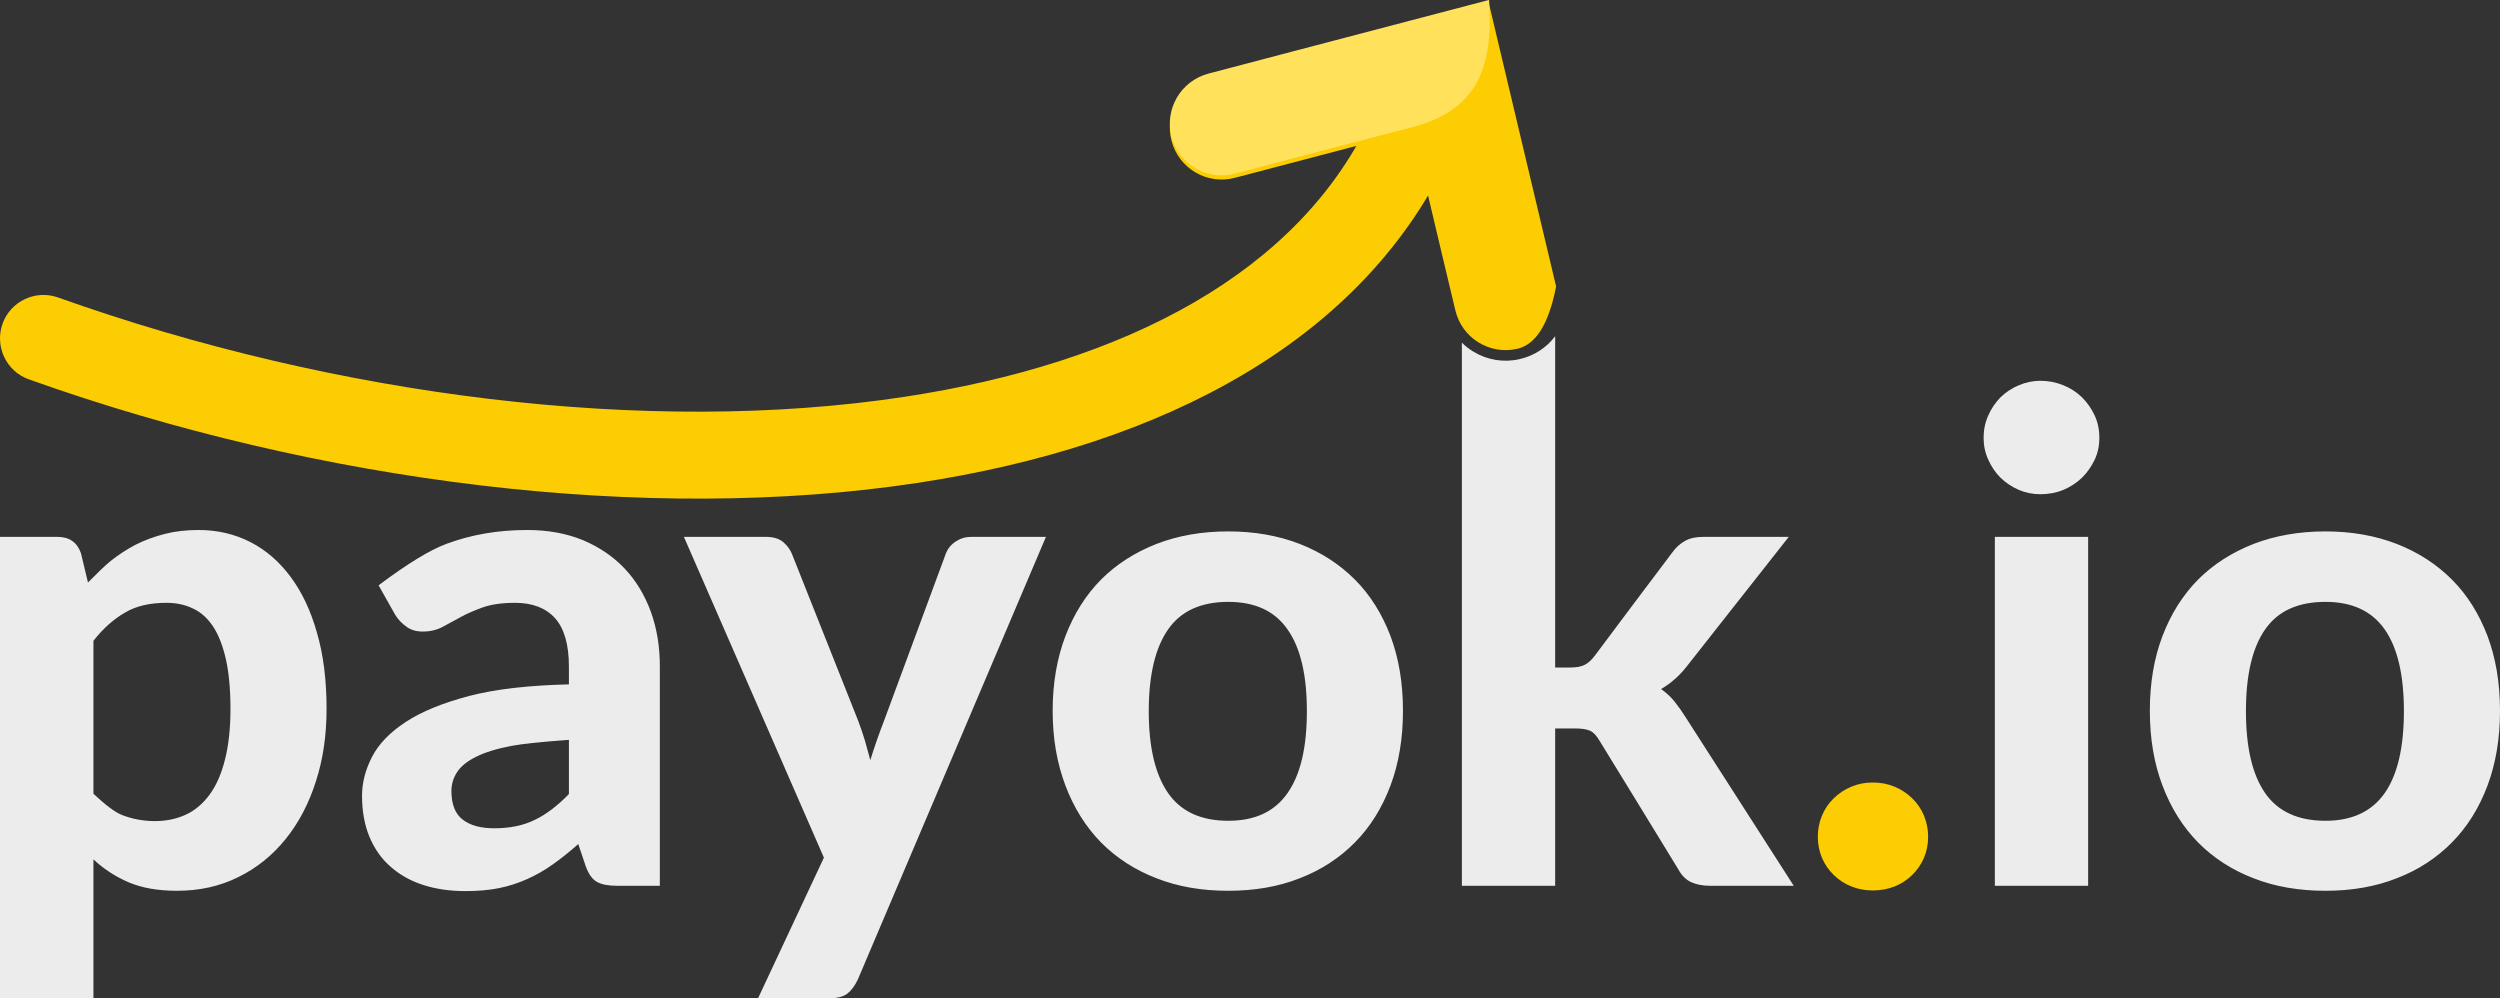 <svg xmlns="http://www.w3.org/2000/svg" xmlns:xlink="http://www.w3.org/1999/xlink" viewBox="0 0 160 63.9" >
    <rect x="0" y="0" width="160" height="63.9" fill="#333333" stroke="none"/>
    <defs>
        <path d="M7.81 52.16C8.47 52.42 9.17 52.55 9.92 52.55C10.64 52.55 11.3 52.41 11.89 52.14C12.48 51.87 12.99 51.43 13.42 50.85C13.85 50.26 14.17 49.52 14.4 48.61C14.63 47.7 14.75 46.62 14.75 45.36C14.75 44.12 14.65 43.06 14.46 42.2C14.26 41.33 13.99 40.63 13.64 40.1C13.28 39.56 12.85 39.17 12.34 38.94C11.84 38.7 11.28 38.58 10.66 38.58C9.6 38.58 8.72 38.78 8.01 39.2C7.29 39.61 6.61 40.21 5.98 41.01C5.98 41.66 5.98 44.92 5.98 50.8C6.76 51.53 7.37 51.99 7.81 52.16ZM7.06 35.92C7.57 35.51 8.11 35.16 8.68 34.86C9.26 34.57 9.88 34.34 10.55 34.17C11.21 34 11.93 33.92 12.71 33.92C13.91 33.92 15.02 34.18 16.02 34.69C17.02 35.2 17.88 35.95 18.6 36.92C19.33 37.9 19.89 39.09 20.29 40.51C20.7 41.92 20.9 43.54 20.9 45.36C20.9 47.04 20.68 48.58 20.22 50C19.77 51.42 19.12 52.66 18.28 53.7C17.44 54.74 16.44 55.55 15.26 56.13C14.08 56.72 12.77 57.01 11.33 57.01C10.11 57.01 9.09 56.83 8.24 56.47C7.4 56.11 6.64 55.62 5.98 55C5.98 55.59 5.98 58.56 5.98 63.9L0 63.9L0 34.36C2.21 34.36 3.44 34.36 3.68 34.36C4.43 34.36 4.93 34.7 5.18 35.4C5.21 35.52 5.36 36.15 5.63 37.28C6.25 36.65 6.72 36.2 7.06 35.92ZM32.77 47.73C31.8 47.91 31.03 48.15 30.46 48.44C29.89 48.72 29.49 49.05 29.25 49.42C29.01 49.79 28.89 50.19 28.89 50.62C28.89 51.49 29.14 52.1 29.62 52.46C30.1 52.83 30.77 53.01 31.64 53.01C32.64 53.01 33.5 52.83 34.23 52.47C34.96 52.12 35.68 51.57 36.41 50.82C36.41 50.59 36.41 49.43 36.41 47.35C34.62 47.48 33.41 47.61 32.77 47.73ZM28.59 34.8C30.18 34.21 31.89 33.92 33.74 33.92C35.07 33.92 36.26 34.14 37.31 34.57C38.35 35.01 39.24 35.61 39.97 36.38C40.7 37.15 41.26 38.08 41.65 39.14C42.04 40.21 42.23 41.38 42.23 42.65C42.23 43.59 42.23 48.27 42.23 56.69C40.59 56.69 39.68 56.69 39.5 56.69C38.94 56.69 38.51 56.61 38.22 56.45C37.92 56.29 37.68 55.96 37.49 55.45C37.44 55.31 37.06 54.17 37.01 54.02C36.45 54.51 35.91 54.95 35.38 55.32C34.85 55.7 34.3 56.01 33.74 56.26C33.18 56.51 32.58 56.71 31.94 56.84C31.29 56.97 30.57 57.03 29.78 57.03C28.8 57.03 27.9 56.9 27.09 56.64C26.28 56.38 25.59 55.99 25.01 55.48C24.42 54.97 23.97 54.33 23.65 53.57C23.33 52.8 23.17 51.92 23.17 50.93C23.17 50.1 23.38 49.28 23.8 48.46C24.22 47.63 24.94 46.88 25.96 46.21C26.98 45.54 28.33 44.99 30.03 44.54C31.73 44.1 33.85 43.86 36.41 43.8C36.41 43.69 36.41 42.77 36.41 42.65C36.41 41.25 36.11 40.22 35.52 39.56C34.93 38.91 34.07 38.58 32.96 38.58C32.14 38.58 31.45 38.68 30.9 38.87C30.36 39.07 29.88 39.27 29.47 39.5C29.06 39.72 28.67 39.93 28.31 40.13C27.94 40.32 27.53 40.42 27.05 40.42C26.63 40.42 26.28 40.31 26 40.1C25.72 39.9 25.48 39.65 25.3 39.36C25.22 39.23 24.87 38.6 24.23 37.46C26.08 36.07 27.53 35.19 28.59 34.8ZM54.9 62.69C54.71 63.09 54.49 63.39 54.22 63.6C53.95 63.8 53.53 63.9 52.95 63.9C52.65 63.9 51.17 63.9 48.51 63.9L52.73 54.89L43.77 34.36C46.91 34.36 48.66 34.36 49.01 34.36C49.49 34.36 49.85 34.47 50.11 34.68C50.37 34.9 50.56 35.15 50.68 35.44C51.1 36.51 54.5 45.05 54.92 46.12C55.08 46.54 55.22 46.96 55.35 47.38C55.47 47.81 55.59 48.23 55.7 48.65C55.96 47.8 56.26 46.95 56.59 46.1C56.98 45.03 60.14 36.51 60.53 35.44C60.65 35.12 60.86 34.86 61.16 34.66C61.46 34.46 61.79 34.36 62.15 34.36C62.47 34.36 64.07 34.36 66.94 34.36C59.72 51.36 55.7 60.8 54.9 62.69ZM83.18 34.81C84.56 35.35 85.73 36.11 86.71 37.09C87.7 38.08 88.45 39.29 88.99 40.7C89.52 42.12 89.79 43.71 89.79 45.49C89.79 47.27 89.52 48.86 88.99 50.28C88.45 51.71 87.7 52.92 86.71 53.92C85.73 54.91 84.56 55.68 83.18 56.21C81.81 56.75 80.29 57.01 78.61 57.01C76.92 57.01 75.39 56.75 74.02 56.21C72.64 55.68 71.45 54.91 70.47 53.92C69.49 52.92 68.73 51.71 68.19 50.28C67.65 48.86 67.37 47.27 67.37 45.49C67.37 43.71 67.65 42.12 68.19 40.7C68.73 39.29 69.49 38.08 70.47 37.09C71.45 36.11 72.64 35.35 74.02 34.81C75.39 34.28 76.92 34.01 78.61 34.01C80.29 34.01 81.81 34.28 83.18 34.81ZM82.4 50.76C83.23 49.58 83.64 47.84 83.64 45.51C83.64 43.2 83.23 41.45 82.4 40.28C81.58 39.1 80.32 38.52 78.61 38.52C76.87 38.52 75.58 39.1 74.76 40.28C73.94 41.45 73.52 43.2 73.52 45.51C73.52 47.84 73.94 49.58 74.76 50.76C75.58 51.94 76.87 52.53 78.61 52.53C80.32 52.53 81.58 51.94 82.4 50.76ZM99.53 42.72C100.13 42.72 100.46 42.72 100.53 42.72C100.91 42.72 101.2 42.66 101.42 42.55C101.64 42.44 101.85 42.25 102.07 41.96C102.56 41.3 106.51 36.03 107.01 35.38C107.25 35.04 107.53 34.79 107.84 34.62C108.15 34.44 108.54 34.36 109.02 34.36C109.38 34.36 111.2 34.36 114.48 34.36C110.63 39.24 108.49 41.96 108.07 42.5C107.56 43.18 106.98 43.71 106.31 44.1C106.65 44.34 106.93 44.6 107.18 44.91C107.42 45.21 107.66 45.55 107.89 45.92C108.35 46.64 110.66 50.23 114.8 56.69C111.58 56.69 109.79 56.69 109.43 56.69C108.97 56.69 108.57 56.61 108.24 56.46C107.91 56.31 107.63 56.04 107.42 55.65C106.92 54.83 102.9 48.26 102.39 47.44C102.19 47.09 101.98 46.87 101.77 46.77C101.55 46.67 101.22 46.62 100.79 46.62C100.71 46.62 100.29 46.62 99.53 46.62L99.53 56.69L93.56 56.69C93.56 35.84 93.56 24.25 93.56 21.93C93.78 22.15 94.02 22.34 94.29 22.5C95.19 23.05 96.25 23.22 97.27 22.98C98.18 22.77 98.98 22.25 99.53 21.52C99.53 24.34 99.53 31.41 99.53 42.72ZM153.39 34.81C154.77 35.35 155.94 36.11 156.92 37.09C157.91 38.08 158.66 39.29 159.2 40.7C159.73 42.12 160 43.71 160 45.49C160 47.27 159.73 48.86 159.2 50.28C158.66 51.71 157.91 52.92 156.92 53.92C155.94 54.91 154.77 55.68 153.39 56.21C152.02 56.75 150.5 57.01 148.83 57.01C147.14 57.01 145.61 56.75 144.23 56.21C142.85 55.68 141.66 54.91 140.68 53.92C139.7 52.92 138.94 51.71 138.4 50.28C137.86 48.86 137.59 47.27 137.59 45.49C137.59 43.71 137.86 42.12 138.4 40.7C138.94 39.29 139.7 38.08 140.68 37.09C141.66 36.11 142.85 35.35 144.23 34.81C145.61 34.28 147.14 34.01 148.83 34.01C150.5 34.01 152.02 34.28 153.39 34.81ZM152.62 50.76C153.44 49.58 153.85 47.84 153.85 45.51C153.85 43.2 153.44 41.45 152.62 40.28C151.79 39.1 150.53 38.52 148.83 38.52C147.08 38.52 145.79 39.1 144.97 40.28C144.15 41.45 143.74 43.2 143.74 45.51C143.74 47.84 144.15 49.58 144.97 50.76C145.79 51.94 147.08 52.53 148.83 52.53C150.53 52.53 151.79 51.94 152.62 50.76ZM133.64 56.69L127.67 56.69L127.67 34.36L133.64 34.36L133.64 56.69ZM134.06 29.42C133.85 29.85 133.59 30.24 133.25 30.57C132.91 30.9 132.51 31.16 132.06 31.35C131.6 31.54 131.11 31.63 130.59 31.63C130.1 31.63 129.64 31.54 129.2 31.35C128.76 31.16 128.37 30.9 128.03 30.57C127.7 30.24 127.44 29.85 127.25 29.42C127.05 28.99 126.95 28.52 126.95 28.01C126.95 27.51 127.05 27.03 127.25 26.59C127.44 26.15 127.7 25.77 128.03 25.43C128.37 25.1 128.76 24.84 129.2 24.66C129.64 24.47 130.1 24.37 130.59 24.37C131.11 24.37 131.6 24.47 132.06 24.66C132.51 24.84 132.91 25.1 133.25 25.43C133.59 25.77 133.85 26.15 134.06 26.59C134.26 27.03 134.36 27.51 134.36 28.01C134.36 28.52 134.26 28.99 134.06 29.42Z"
              id="a65BU7TRm"></path>
        <path d="M116.61 52.19C116.79 51.76 117.04 51.4 117.36 51.09C117.68 50.78 118.05 50.53 118.48 50.35C118.9 50.17 119.36 50.08 119.87 50.08C120.36 50.08 120.82 50.17 121.26 50.35C121.69 50.53 122.06 50.78 122.38 51.09C122.7 51.4 122.95 51.76 123.13 52.19C123.31 52.62 123.4 53.07 123.4 53.55C123.4 54.04 123.31 54.49 123.13 54.91C122.95 55.33 122.7 55.69 122.38 56C122.06 56.31 121.69 56.56 121.26 56.73C120.82 56.9 120.36 56.99 119.87 56.99C119.36 56.99 118.9 56.9 118.48 56.73C118.05 56.56 117.68 56.31 117.36 56C117.04 55.69 116.79 55.33 116.61 54.91C116.43 54.49 116.34 54.04 116.34 53.55C116.34 53.07 116.43 52.62 116.61 52.19Z"
              id="g4R2PskFH0"></path>
        <path d="M97.12 22.32C95.34 22.74 93.55 21.63 93.14 19.85C92.95 19.09 92.05 15.27 90.42 8.39C83.58 10.19 79.79 11.18 79.03 11.38C77.26 11.85 75.45 10.79 74.98 9.02C74.51 7.25 75.57 5.44 77.34 4.97C78.53 4.66 84.52 3.09 95.3 0.26L99.59 18.33C99.13 20.71 98.31 22.04 97.12 22.32Z"
              id="e6SlGtHfd"></path>
        <path d="M91.56 5.86C92.96 6.49 93.58 8.14 92.95 9.54C87.45 21.7 74.56 28.51 58.69 30.91C41.39 33.53 20.42 30.91 1.85 24.28C0.4 23.77 -0.35 22.17 0.16 20.72C0.68 19.28 2.27 18.52 3.72 19.04C21.47 25.37 41.46 27.89 57.86 25.4C71.93 23.27 83.26 17.47 87.88 7.25C88.51 5.85 90.16 5.23 91.56 5.86Z"
              id="bdaDySNUs"></path>
        <path d="M90.33 8.15C83.55 9.93 79.78 10.92 79.03 11.11C77.26 11.58 75.45 10.53 74.98 8.76C74.51 6.99 75.57 5.18 77.34 4.71C78.53 4.39 84.51 2.83 95.28 0C95.29 0 95.3 0 95.3 0C95.51 3.55 95.08 6.91 90.42 8.13C90.41 8.13 90.38 8.14 90.33 8.15Z"
              id="f2b3C6QIKN"></path>
    </defs>
    <g>
        <g>
            <g>
                <use xlink:href="#a65BU7TRm" opacity="1" fill="#ececec" fill-opacity="1"></use>
                <g>
                    <use xlink:href="#a65BU7TRm" opacity="1" fill-opacity="0" stroke="#000000" stroke-width="1"
                         stroke-opacity="0"></use>
                </g>
            </g>
            <g>
                <use xlink:href="#g4R2PskFH0" opacity="1" fill="#fbcd02" fill-opacity="1"></use>
                <g>
                    <use xlink:href="#g4R2PskFH0" opacity="1" fill-opacity="0" stroke="#000000" stroke-width="1"
                         stroke-opacity="0"></use>
                </g>
            </g>
            <g>
                <use xlink:href="#e6SlGtHfd" opacity="1" fill="#fbcd02" fill-opacity="1"></use>
                <g>
                    <use xlink:href="#e6SlGtHfd" opacity="1" fill-opacity="0" stroke="#000000" stroke-width="1"
                         stroke-opacity="0"></use>
                </g>
            </g>
            <g>
                <use xlink:href="#bdaDySNUs" opacity="1" fill="#fbcd02" fill-opacity="1"></use>
                <g>
                    <use xlink:href="#bdaDySNUs" opacity="1" fill-opacity="0" stroke="#000000" stroke-width="1"
                         stroke-opacity="0"></use>
                </g>
            </g>
            <g>
                <use xlink:href="#f2b3C6QIKN" opacity="1" fill="#ffe15c" fill-opacity="1"></use>
                <g>
                    <use xlink:href="#f2b3C6QIKN" opacity="1" fill-opacity="0" stroke="#000000" stroke-width="1"
                         stroke-opacity="0"></use>
                </g>
            </g>
        </g>
    </g>
</svg>